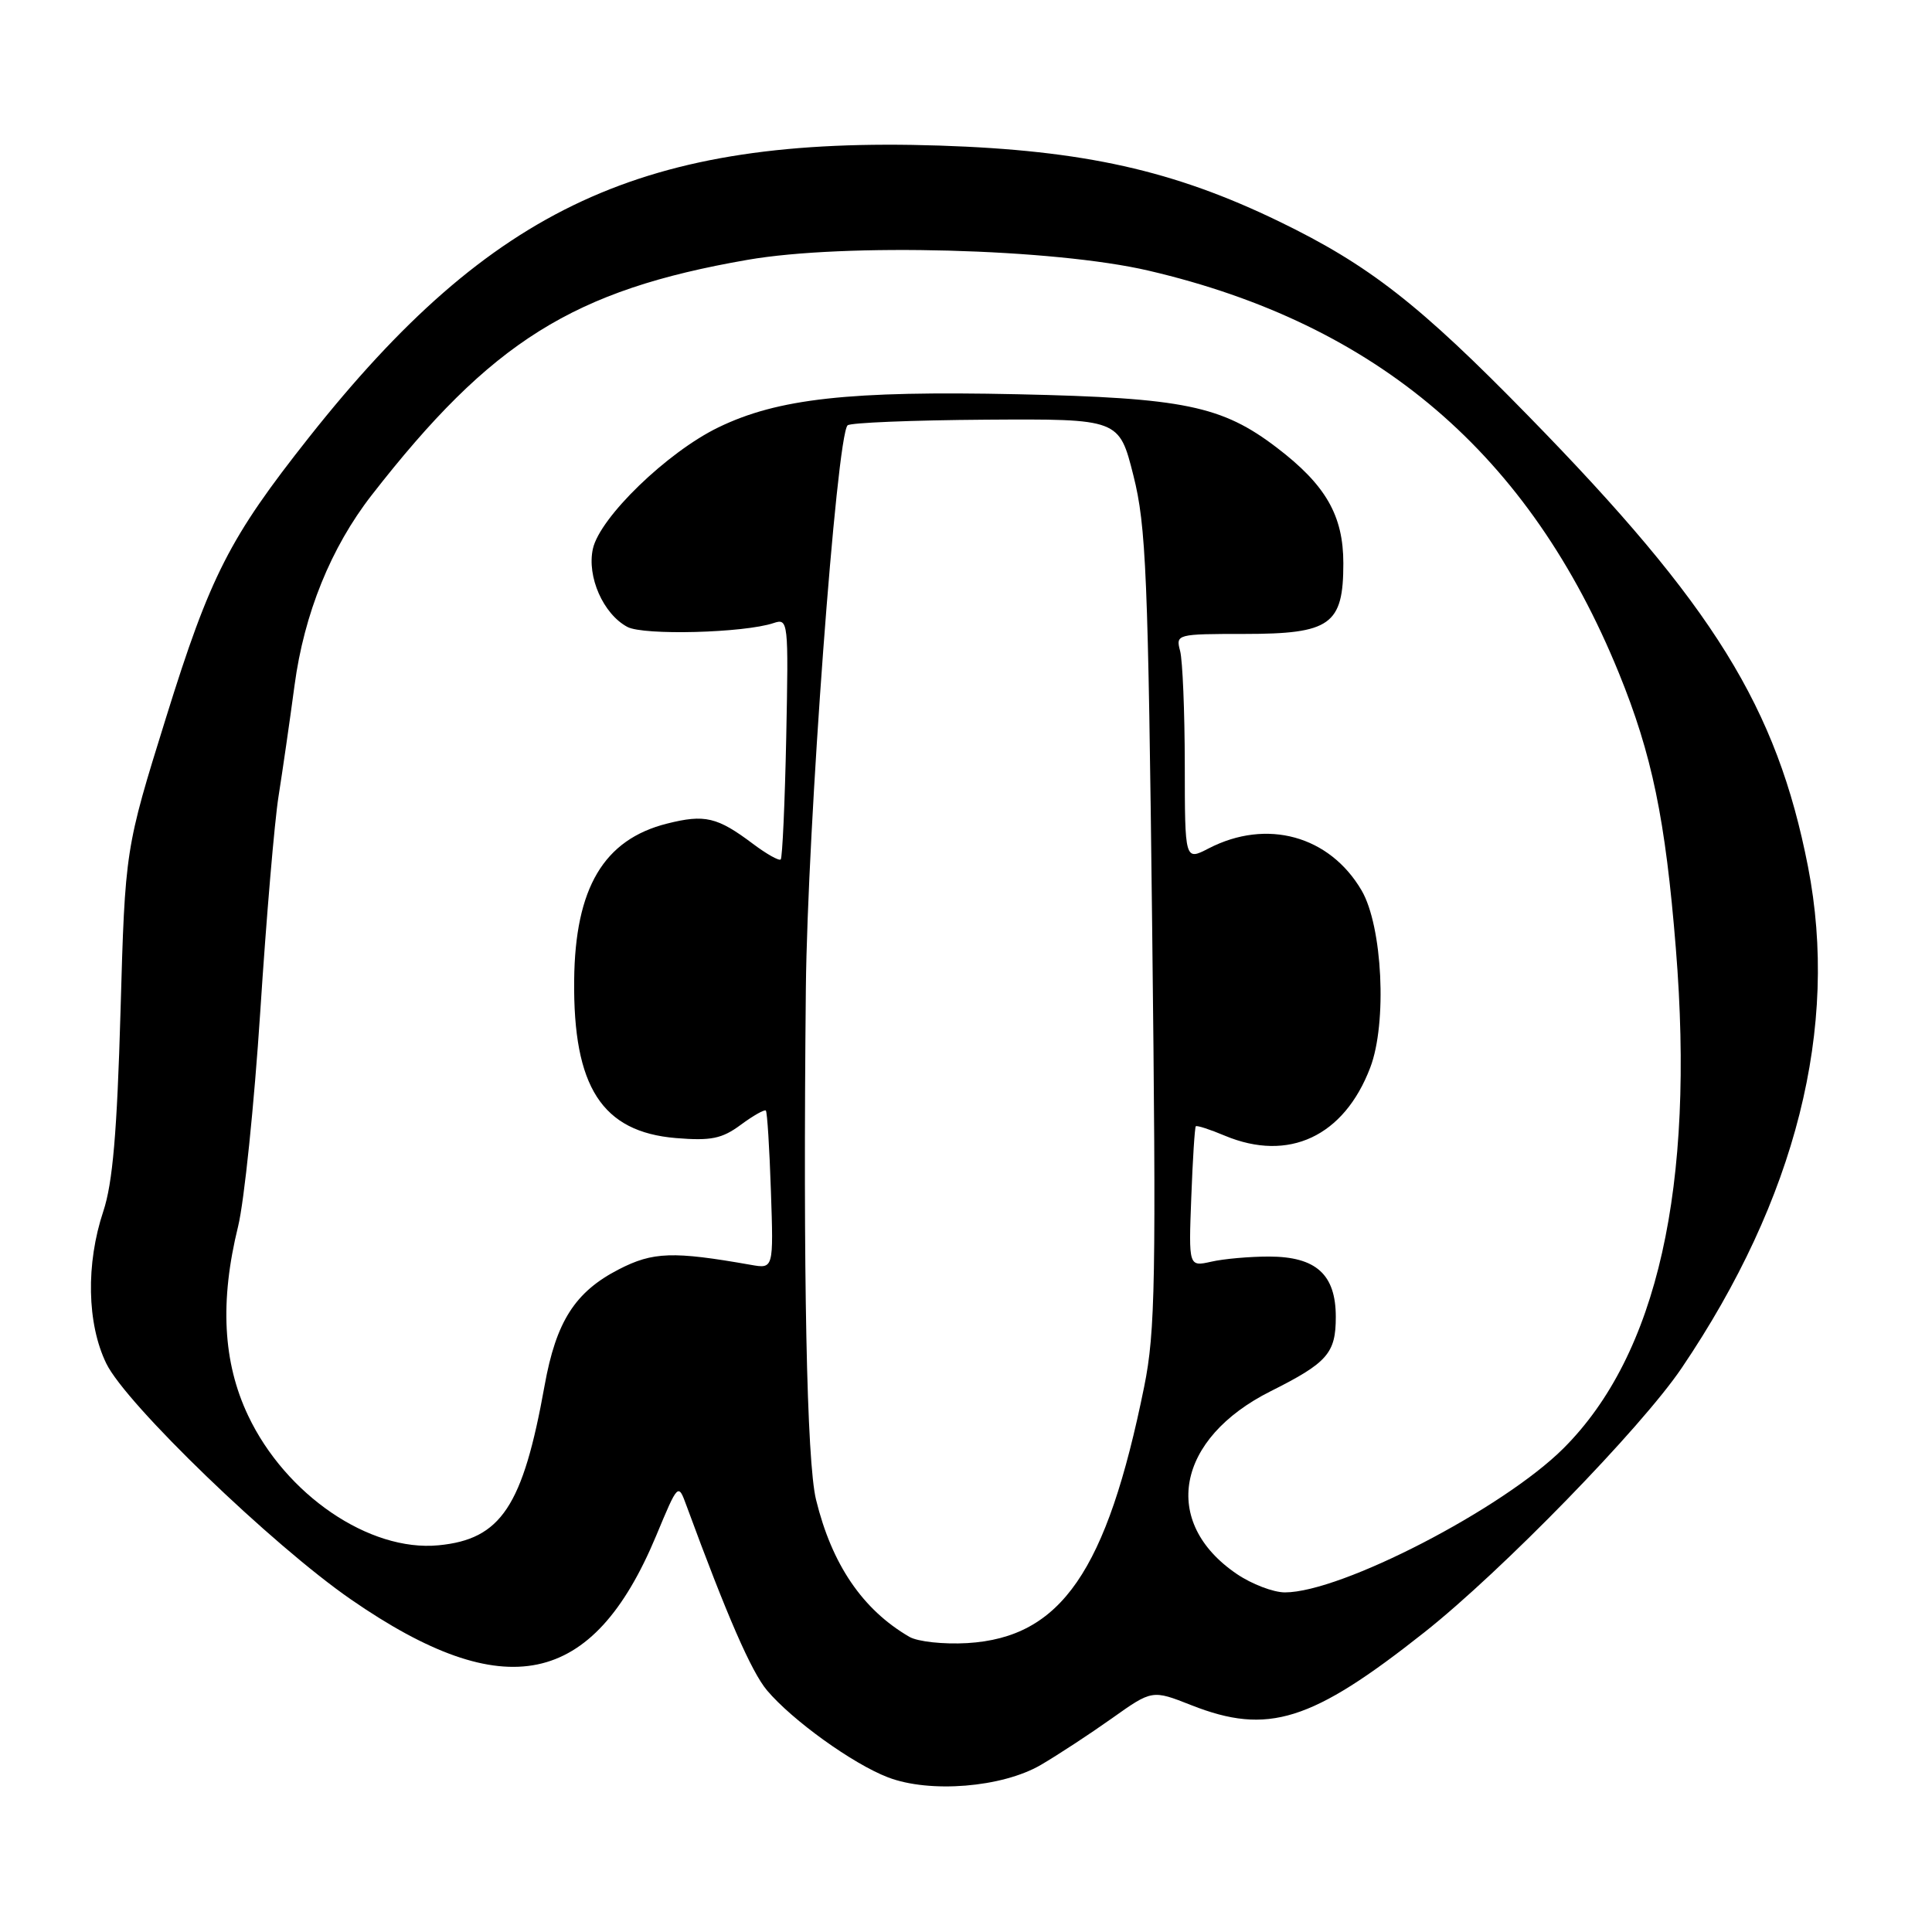 <?xml version="1.0" encoding="UTF-8" standalone="no"?>
<!DOCTYPE svg PUBLIC "-//W3C//DTD SVG 1.1//EN" "http://www.w3.org/Graphics/SVG/1.1/DTD/svg11.dtd" >
<svg xmlns="http://www.w3.org/2000/svg" xmlns:xlink="http://www.w3.org/1999/xlink" version="1.1" viewBox="0 0 256 256">
 <g >
 <path fill="currentColor"
d=" M 137.90 233.87 C 140.13 232.57 144.37 229.79 147.32 227.70 C 152.67 223.90 152.67 223.90 157.87 225.95 C 168.00 229.94 173.78 228.13 188.75 216.28 C 198.98 208.19 217.48 189.19 222.83 181.27 C 237.99 158.86 243.72 136.11 239.57 114.84 C 235.44 93.73 227.07 80.23 202.56 55.16 C 188.08 40.33 181.40 35.12 169.50 29.35 C 155.53 22.58 143.62 19.92 124.50 19.29 C 85.32 18.01 65.20 27.32 40.95 57.94 C 30.41 71.26 27.86 76.25 22.00 95.09 C 16.58 112.50 16.58 112.50 15.97 134.00 C 15.51 150.06 14.93 156.77 13.69 160.50 C 11.37 167.46 11.52 175.39 14.08 180.66 C 16.67 186.02 36.06 204.72 46.51 211.94 C 66.89 226.03 78.55 223.60 86.93 203.53 C 89.86 196.50 89.86 196.50 90.96 199.50 C 96.34 214.13 99.55 221.50 101.63 223.98 C 104.98 227.95 113.01 233.73 117.67 235.51 C 123.20 237.63 132.78 236.85 137.90 233.87 Z  M 120.50 216.89 C 114.30 213.29 110.23 207.31 108.13 198.72 C 106.89 193.67 106.40 168.70 106.78 131.00 C 107.00 109.69 110.84 57.83 112.31 56.36 C 112.66 56.01 120.89 55.68 130.62 55.61 C 148.29 55.50 148.29 55.50 150.18 63.00 C 151.87 69.70 152.13 76.11 152.67 123.01 C 153.21 169.62 153.09 176.44 151.61 183.74 C 146.65 208.22 140.60 216.98 128.16 217.72 C 125.03 217.90 121.60 217.53 120.50 216.89 Z  M 163.88 208.56 C 153.78 201.70 155.84 190.62 168.38 184.34 C 175.90 180.57 177.00 179.31 177.00 174.50 C 177.00 168.87 174.39 166.51 168.15 166.50 C 165.59 166.50 162.15 166.80 160.50 167.18 C 157.50 167.85 157.50 167.85 157.85 158.68 C 158.04 153.63 158.31 149.38 158.45 149.24 C 158.58 149.09 160.32 149.65 162.31 150.49 C 170.75 154.01 178.09 150.58 181.56 141.47 C 183.82 135.57 183.19 122.73 180.42 117.99 C 176.17 110.73 167.85 108.44 160.15 112.42 C 157.00 114.05 157.00 114.05 156.99 101.28 C 156.98 94.25 156.70 87.49 156.37 86.25 C 155.78 84.04 155.92 84.00 164.88 84.00 C 176.30 84.00 178.00 82.79 178.00 74.65 C 178.00 68.31 175.67 64.26 169.19 59.32 C 161.91 53.76 156.84 52.72 134.83 52.24 C 112.52 51.76 103.07 52.81 95.19 56.63 C 88.40 59.92 79.48 68.56 78.56 72.72 C 77.75 76.41 79.93 81.36 83.13 83.07 C 85.28 84.22 98.60 83.87 102.50 82.56 C 104.45 81.91 104.49 82.27 104.18 97.69 C 104.00 106.37 103.67 113.66 103.45 113.88 C 103.23 114.10 101.58 113.17 99.78 111.82 C 95.05 108.26 93.39 107.87 88.39 109.13 C 80.00 111.24 76.20 117.65 76.08 129.88 C 75.93 144.03 79.77 149.98 89.56 150.80 C 94.22 151.18 95.66 150.89 98.16 149.04 C 99.81 147.82 101.30 146.98 101.48 147.16 C 101.66 147.35 101.96 152.14 102.15 157.82 C 102.50 168.13 102.50 168.13 99.50 167.60 C 89.18 165.78 86.52 165.87 82.01 168.19 C 76.19 171.18 73.69 175.10 72.16 183.60 C 69.29 199.60 66.39 203.97 58.10 204.76 C 48.95 205.64 37.84 198.07 32.87 187.56 C 29.53 180.51 29.11 172.42 31.55 162.50 C 32.36 159.20 33.68 146.38 34.49 134.00 C 35.29 121.62 36.38 108.80 36.91 105.50 C 37.43 102.20 38.39 95.59 39.03 90.80 C 40.30 81.31 43.85 72.55 49.24 65.62 C 65.11 45.23 75.95 38.44 99.05 34.43 C 111.92 32.19 139.66 32.94 152.18 35.86 C 182.51 42.93 202.69 60.19 214.50 89.16 C 218.90 99.96 220.68 108.52 222.06 125.69 C 224.61 157.26 219.61 179.50 207.17 191.91 C 199.16 199.91 177.71 211.00 170.26 211.00 C 168.72 211.00 165.85 209.90 163.88 208.56 Z "/>
</g>
</svg>